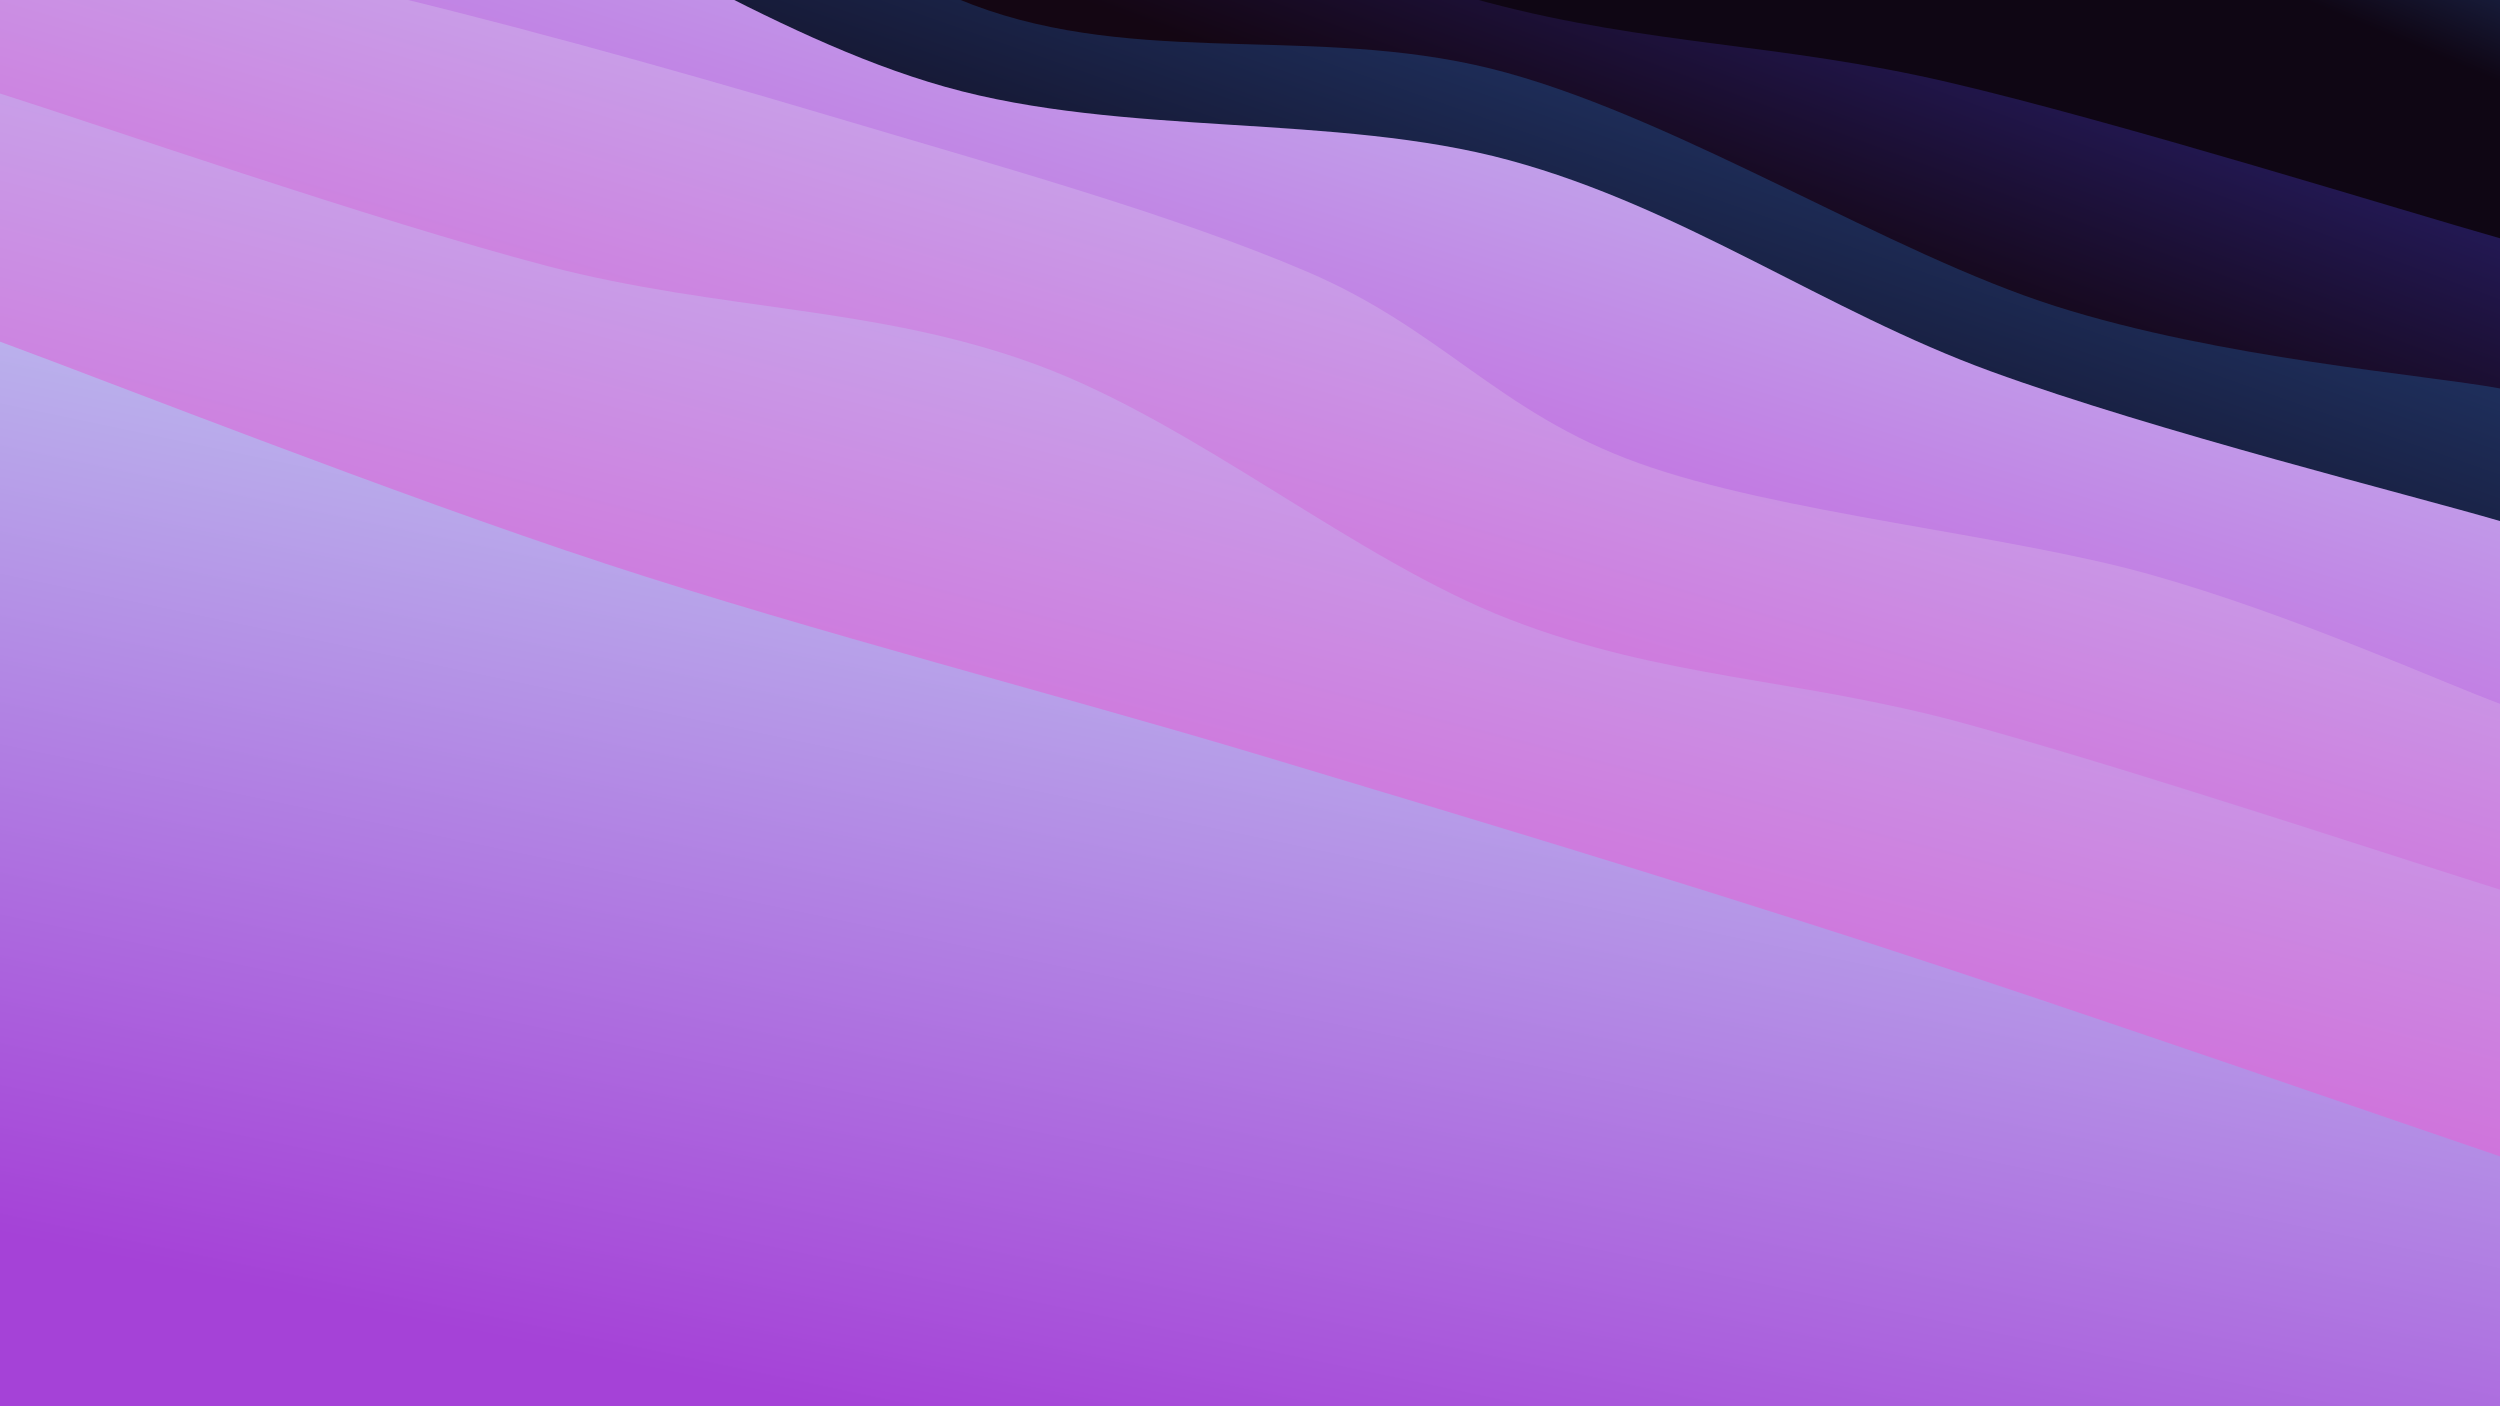 <svg class="canvas" viewBox="0 0 1920 1080" preserveAspectRatio="xMaxYMid slice" xmlns="http://www.w3.org/2000/svg" version="1.1" xmlns:xlink="http://www.w3.org/1999/xlink"><rect width="1920" height="1080" fill="hsl(220, 65%, 15%)"></rect><defs><linearGradient x1="0.5" y1="0" x2="0" y2="1" id="SvgjsLinearGradient1028"><stop stop-color="#28498a" offset="0"></stop><stop stop-color="#0f0614" offset="0.1"></stop></linearGradient><linearGradient x1="0.5" y1="0" x2="0" y2="1" id="SvgjsLinearGradient1029"><stop stop-color="#2f288a" offset="0"></stop><stop stop-color="#140613" offset="0.229"></stop></linearGradient><linearGradient x1="0.5" y1="0" x2="0" y2="1" id="SvgjsLinearGradient1030"><stop stop-color="#28498a" offset="0"></stop><stop stop-color="#0f0614" offset="0.357"></stop></linearGradient><linearGradient x1="0.5" y1="0" x2="0" y2="1" id="SvgjsLinearGradient1031"><stop stop-color="#c0c7f2" offset="0"></stop><stop stop-color="#c342d7" offset="0.486"></stop></linearGradient><linearGradient x1="0.5" y1="0" x2="0" y2="1" id="SvgjsLinearGradient1032"><stop stop-color="#c3c0f2" offset="0"></stop><stop stop-color="#d742cd" offset="0.614"></stop></linearGradient><linearGradient x1="0.5" y1="0" x2="0" y2="1" id="SvgjsLinearGradient1033"><stop stop-color="#c3c0f2" offset="0"></stop><stop stop-color="#d742cd" offset="0.743"></stop></linearGradient><linearGradient x1="0.5" y1="0" x2="0" y2="1" id="SvgjsLinearGradient1034"><stop stop-color="#c0d0f2" offset="0"></stop><stop stop-color="#a542d7" offset="0.871"></stop></linearGradient></defs><path d="M0,-540.726C55.101,-528.655,218.306,-500.727,330.606,-468.302C442.906,-435.877,570.977,-384.86,673.8,-346.179C776.624,-307.497,848.452,-259.462,947.547,-236.212C1046.642,-212.962,1165.579,-225.261,1268.37,-206.677C1371.161,-188.094,1455.687,-159.036,1564.292,-124.71C1672.897,-90.385,1860.715,-21.39,1920,-0.726L 1920 1080 L 0 1080 Z" fill="url(#SvgjsLinearGradient1028)"></path><path d="M0,-371.273C55.848,-352.388,211.371,-297.063,335.091,-257.962C458.811,-218.861,607.801,-179.962,742.32,-136.667C876.838,-93.372,1016.617,-31.482,1142.202,1.805C1267.786,35.092,1366.195,32.853,1495.828,63.054C1625.461,93.256,1849.305,163.02,1920,183.013L 1920 1080 L 0 1080 Z" fill="url(#SvgjsLinearGradient1029)"></path><path d="M0,-270.242C65.296,-258.934,265.28,-248.76,391.776,-202.395C518.272,-156.031,631.359,-35.115,758.977,7.945C886.595,51.005,1020.892,18.103,1157.486,55.964C1294.081,93.826,1451.457,194.723,1578.542,235.117C1705.628,275.511,1863.09,287.794,1920,298.329L 1920 1080 L 0 1080 Z" fill="url(#SvgjsLinearGradient1030)"></path><path d="M0,-182.689C55.991,-170.369,214.933,-150.337,335.945,-108.766C456.956,-67.195,588.85,28.095,726.071,66.738C863.291,105.381,1025.443,86.681,1159.269,123.093C1293.095,159.506,1402.239,239.035,1529.028,285.214C1655.816,331.394,1854.838,381.009,1920,400.168L 1920 1080 L 0 1080 Z" fill="url(#SvgjsLinearGradient1031)"></path><path d="M0,-56.614C43.778,-49.183,156.773,-36.205,262.668,-12.03C368.563,12.145,511.77,51.625,635.37,88.438C758.97,125.25,900.414,164.305,1004.267,208.846C1108.12,253.388,1150.877,317.021,1258.487,355.687C1366.098,394.353,1539.677,410.034,1649.929,440.841C1760.181,471.648,1874.988,523.915,1920,540.529L 1920 1080 L 0 1080 Z" fill="url(#SvgjsLinearGradient1032)"></path><path d="M0,71.806C70.085,93.898,287.924,169.685,420.508,204.362C553.092,239.04,672.354,234.649,795.506,279.869C918.659,325.089,1040.724,429.772,1159.421,475.682C1278.118,521.593,1380.924,520.74,1507.688,555.332C1634.451,589.924,1851.281,661.917,1920,683.234L 1920 1080 L 0 1080 Z" fill="url(#SvgjsLinearGradient1033)"></path><path d="M0,262.4C77.543,290.833,303.496,379.926,465.261,432.997C627.025,486.067,808.673,532.218,970.589,580.824C1132.505,629.43,1278.52,673.417,1436.755,724.633C1594.99,775.848,1839.459,860.867,1920,888.114L 1920 1080 L 0 1080 Z" fill="url(#SvgjsLinearGradient1034)"></path></svg>